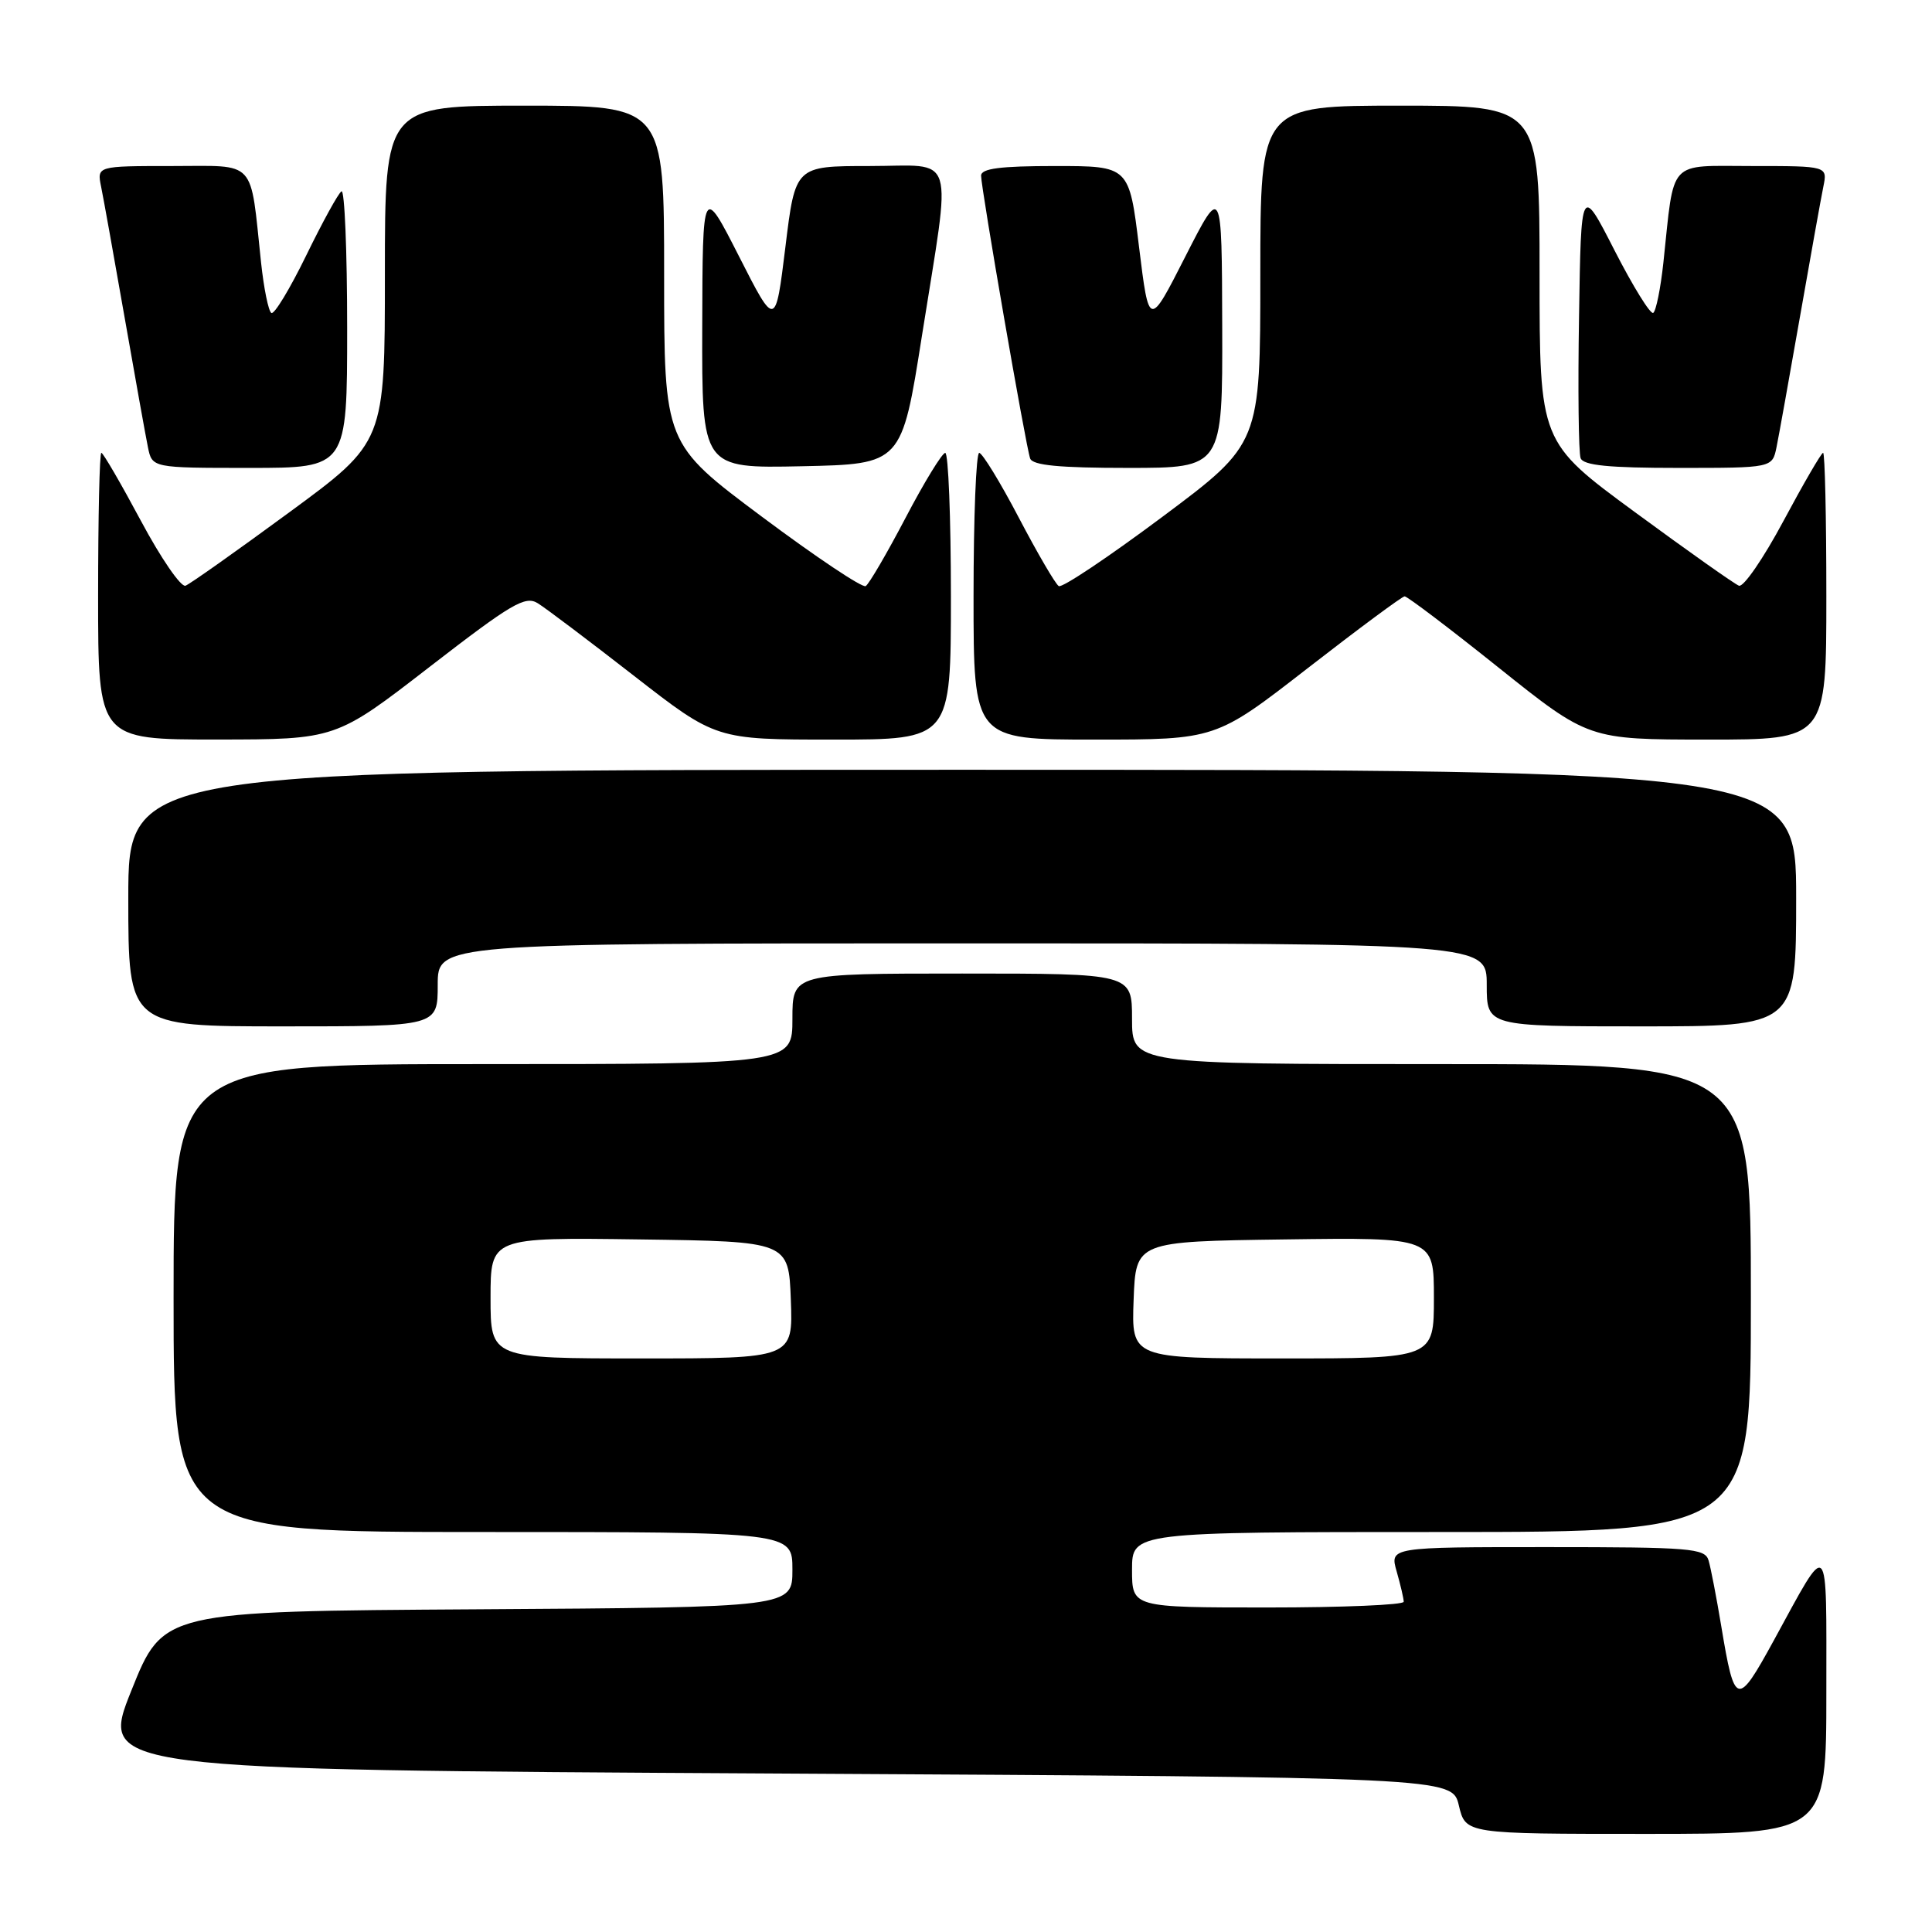 <?xml version="1.0" encoding="UTF-8" standalone="no"?>
<!DOCTYPE svg PUBLIC "-//W3C//DTD SVG 1.1//EN" "http://www.w3.org/Graphics/SVG/1.1/DTD/svg11.dtd" >
<svg xmlns="http://www.w3.org/2000/svg" xmlns:xlink="http://www.w3.org/1999/xlink" version="1.1" viewBox="0 0 256 256">
 <g >
 <path fill="currentColor"
d=" M 242.00 224.28 C 242.00 203.27 242.48 203.75 235.03 217.38 C 230.18 226.24 229.85 226.15 228.08 215.50 C 227.44 211.65 226.68 207.71 226.39 206.75 C 225.91 205.16 224.01 205.00 205.00 205.00 C 184.14 205.00 184.14 205.00 185.07 208.24 C 185.58 210.03 186.00 211.83 186.00 212.24 C 186.00 212.66 177.90 213.00 168.00 213.00 C 150.00 213.00 150.00 213.00 150.00 208.00 C 150.00 203.00 150.00 203.00 191.00 203.00 C 232.00 203.00 232.00 203.00 232.00 172.00 C 232.00 141.00 232.00 141.00 191.00 141.00 C 150.00 141.00 150.00 141.00 150.00 135.00 C 150.00 129.00 150.00 129.00 127.50 129.00 C 105.00 129.00 105.00 129.00 105.00 135.00 C 105.00 141.00 105.00 141.00 64.00 141.00 C 23.00 141.00 23.00 141.00 23.00 172.00 C 23.00 203.00 23.00 203.00 64.00 203.00 C 105.00 203.00 105.00 203.00 105.00 207.99 C 105.00 212.98 105.00 212.98 63.31 213.24 C 21.61 213.50 21.61 213.50 17.41 224.00 C 13.20 234.50 13.20 234.50 102.81 235.00 C 192.43 235.50 192.43 235.50 193.31 239.25 C 194.20 243.00 194.20 243.00 218.10 243.00 C 242.00 243.00 242.00 243.00 242.00 224.28 Z  M 58.00 130.50 C 58.00 125.00 58.00 125.00 127.50 125.00 C 197.00 125.00 197.00 125.00 197.00 130.50 C 197.00 136.00 197.00 136.00 217.50 136.00 C 238.00 136.00 238.00 136.00 238.00 119.00 C 238.00 102.00 238.00 102.00 127.50 102.00 C 17.00 102.00 17.00 102.00 17.00 119.00 C 17.00 136.00 17.00 136.00 37.50 136.00 C 58.00 136.00 58.00 136.00 58.00 130.50 Z  M 56.93 88.36 C 67.81 79.95 69.60 78.89 71.27 79.94 C 72.32 80.59 78.06 84.92 84.02 89.56 C 94.87 98.00 94.87 98.00 110.44 98.00 C 126.00 98.00 126.00 98.00 126.00 79.00 C 126.00 68.55 125.66 60.01 125.25 60.01 C 124.84 60.02 122.47 63.88 120.00 68.60 C 117.53 73.31 115.15 77.39 114.71 77.66 C 114.28 77.94 108.10 73.80 100.96 68.47 C 88.00 58.79 88.00 58.79 88.00 36.39 C 88.00 14.00 88.00 14.00 69.50 14.00 C 51.00 14.00 51.00 14.00 51.00 36.29 C 51.00 58.58 51.00 58.58 38.34 67.88 C 31.37 73.00 25.18 77.38 24.58 77.61 C 23.98 77.84 21.32 73.97 18.67 69.01 C 16.02 64.06 13.66 60.00 13.43 60.00 C 13.19 60.00 13.00 68.55 13.00 79.00 C 13.00 98.00 13.00 98.00 28.75 97.99 C 44.50 97.98 44.50 97.98 56.93 88.36 Z  M 173.30 88.52 C 180.01 83.31 185.78 79.03 186.12 79.02 C 186.46 79.01 192.09 83.27 198.62 88.50 C 210.50 97.99 210.50 97.99 226.25 98.00 C 242.00 98.00 242.00 98.00 242.00 79.00 C 242.00 68.55 241.81 60.00 241.57 60.00 C 241.34 60.00 238.98 64.06 236.33 69.01 C 233.68 73.97 231.02 77.84 230.42 77.61 C 229.82 77.38 223.63 73.00 216.66 67.88 C 204.00 58.58 204.00 58.58 204.00 36.29 C 204.00 14.00 204.00 14.00 185.50 14.00 C 167.00 14.00 167.00 14.00 167.00 36.39 C 167.00 58.79 167.00 58.79 154.04 68.47 C 146.90 73.80 140.72 77.94 140.29 77.66 C 139.85 77.39 137.47 73.31 135.00 68.60 C 132.53 63.88 130.16 60.02 129.75 60.01 C 129.34 60.01 129.00 68.55 129.00 79.00 C 129.00 98.00 129.00 98.00 145.05 98.00 C 161.10 98.00 161.10 98.00 173.30 88.52 Z  M 46.00 43.44 C 46.00 33.23 45.66 25.09 45.25 25.35 C 44.83 25.60 42.73 29.43 40.57 33.86 C 38.41 38.28 36.34 41.71 35.96 41.47 C 35.57 41.24 34.96 38.22 34.59 34.77 C 33.11 20.90 34.12 22.00 22.81 22.00 C 12.84 22.00 12.84 22.00 13.40 24.75 C 13.71 26.26 15.10 34.02 16.50 42.00 C 17.90 49.98 19.29 57.74 19.60 59.25 C 20.16 62.00 20.16 62.00 33.08 62.00 C 46.00 62.00 46.00 62.00 46.00 43.44 Z  M 122.16 44.50 C 126.10 19.59 126.85 22.00 115.19 22.00 C 105.38 22.00 105.38 22.00 104.07 32.73 C 102.75 43.46 102.75 43.46 97.93 33.98 C 93.10 24.50 93.10 24.50 93.05 43.28 C 93.00 62.06 93.00 62.06 106.24 61.78 C 119.48 61.50 119.48 61.50 122.16 44.50 Z  M 161.95 43.25 C 161.90 24.50 161.90 24.50 157.07 33.98 C 152.25 43.46 152.25 43.46 150.93 32.73 C 149.62 22.00 149.62 22.00 139.81 22.00 C 132.52 22.00 130.00 22.33 130.00 23.28 C 130.00 24.95 135.92 59.13 136.50 60.75 C 136.82 61.66 140.35 62.00 149.47 62.00 C 162.00 62.00 162.00 62.00 161.95 43.25 Z  M 235.40 59.25 C 235.71 57.74 237.10 49.98 238.50 42.00 C 239.90 34.02 241.29 26.26 241.60 24.75 C 242.16 22.00 242.16 22.00 232.19 22.00 C 220.88 22.00 221.89 20.90 220.41 34.77 C 220.04 38.22 219.43 41.23 219.06 41.46 C 218.69 41.69 216.39 37.97 213.94 33.19 C 209.50 24.50 209.50 24.50 209.23 41.96 C 209.07 51.57 209.17 60.01 209.44 60.71 C 209.81 61.67 213.17 62.00 222.39 62.00 C 234.84 62.00 234.84 62.00 235.40 59.25 Z  M 65.00 171.98 C 65.00 163.96 65.00 163.96 84.75 164.23 C 104.50 164.50 104.50 164.50 104.79 172.25 C 105.08 180.00 105.08 180.00 85.04 180.00 C 65.00 180.00 65.00 180.00 65.00 171.98 Z  M 150.21 172.25 C 150.50 164.50 150.50 164.50 170.25 164.23 C 190.00 163.96 190.00 163.96 190.00 171.98 C 190.00 180.00 190.00 180.00 169.96 180.00 C 149.92 180.00 149.92 180.00 150.21 172.25 Z "/>
</g>
</svg>